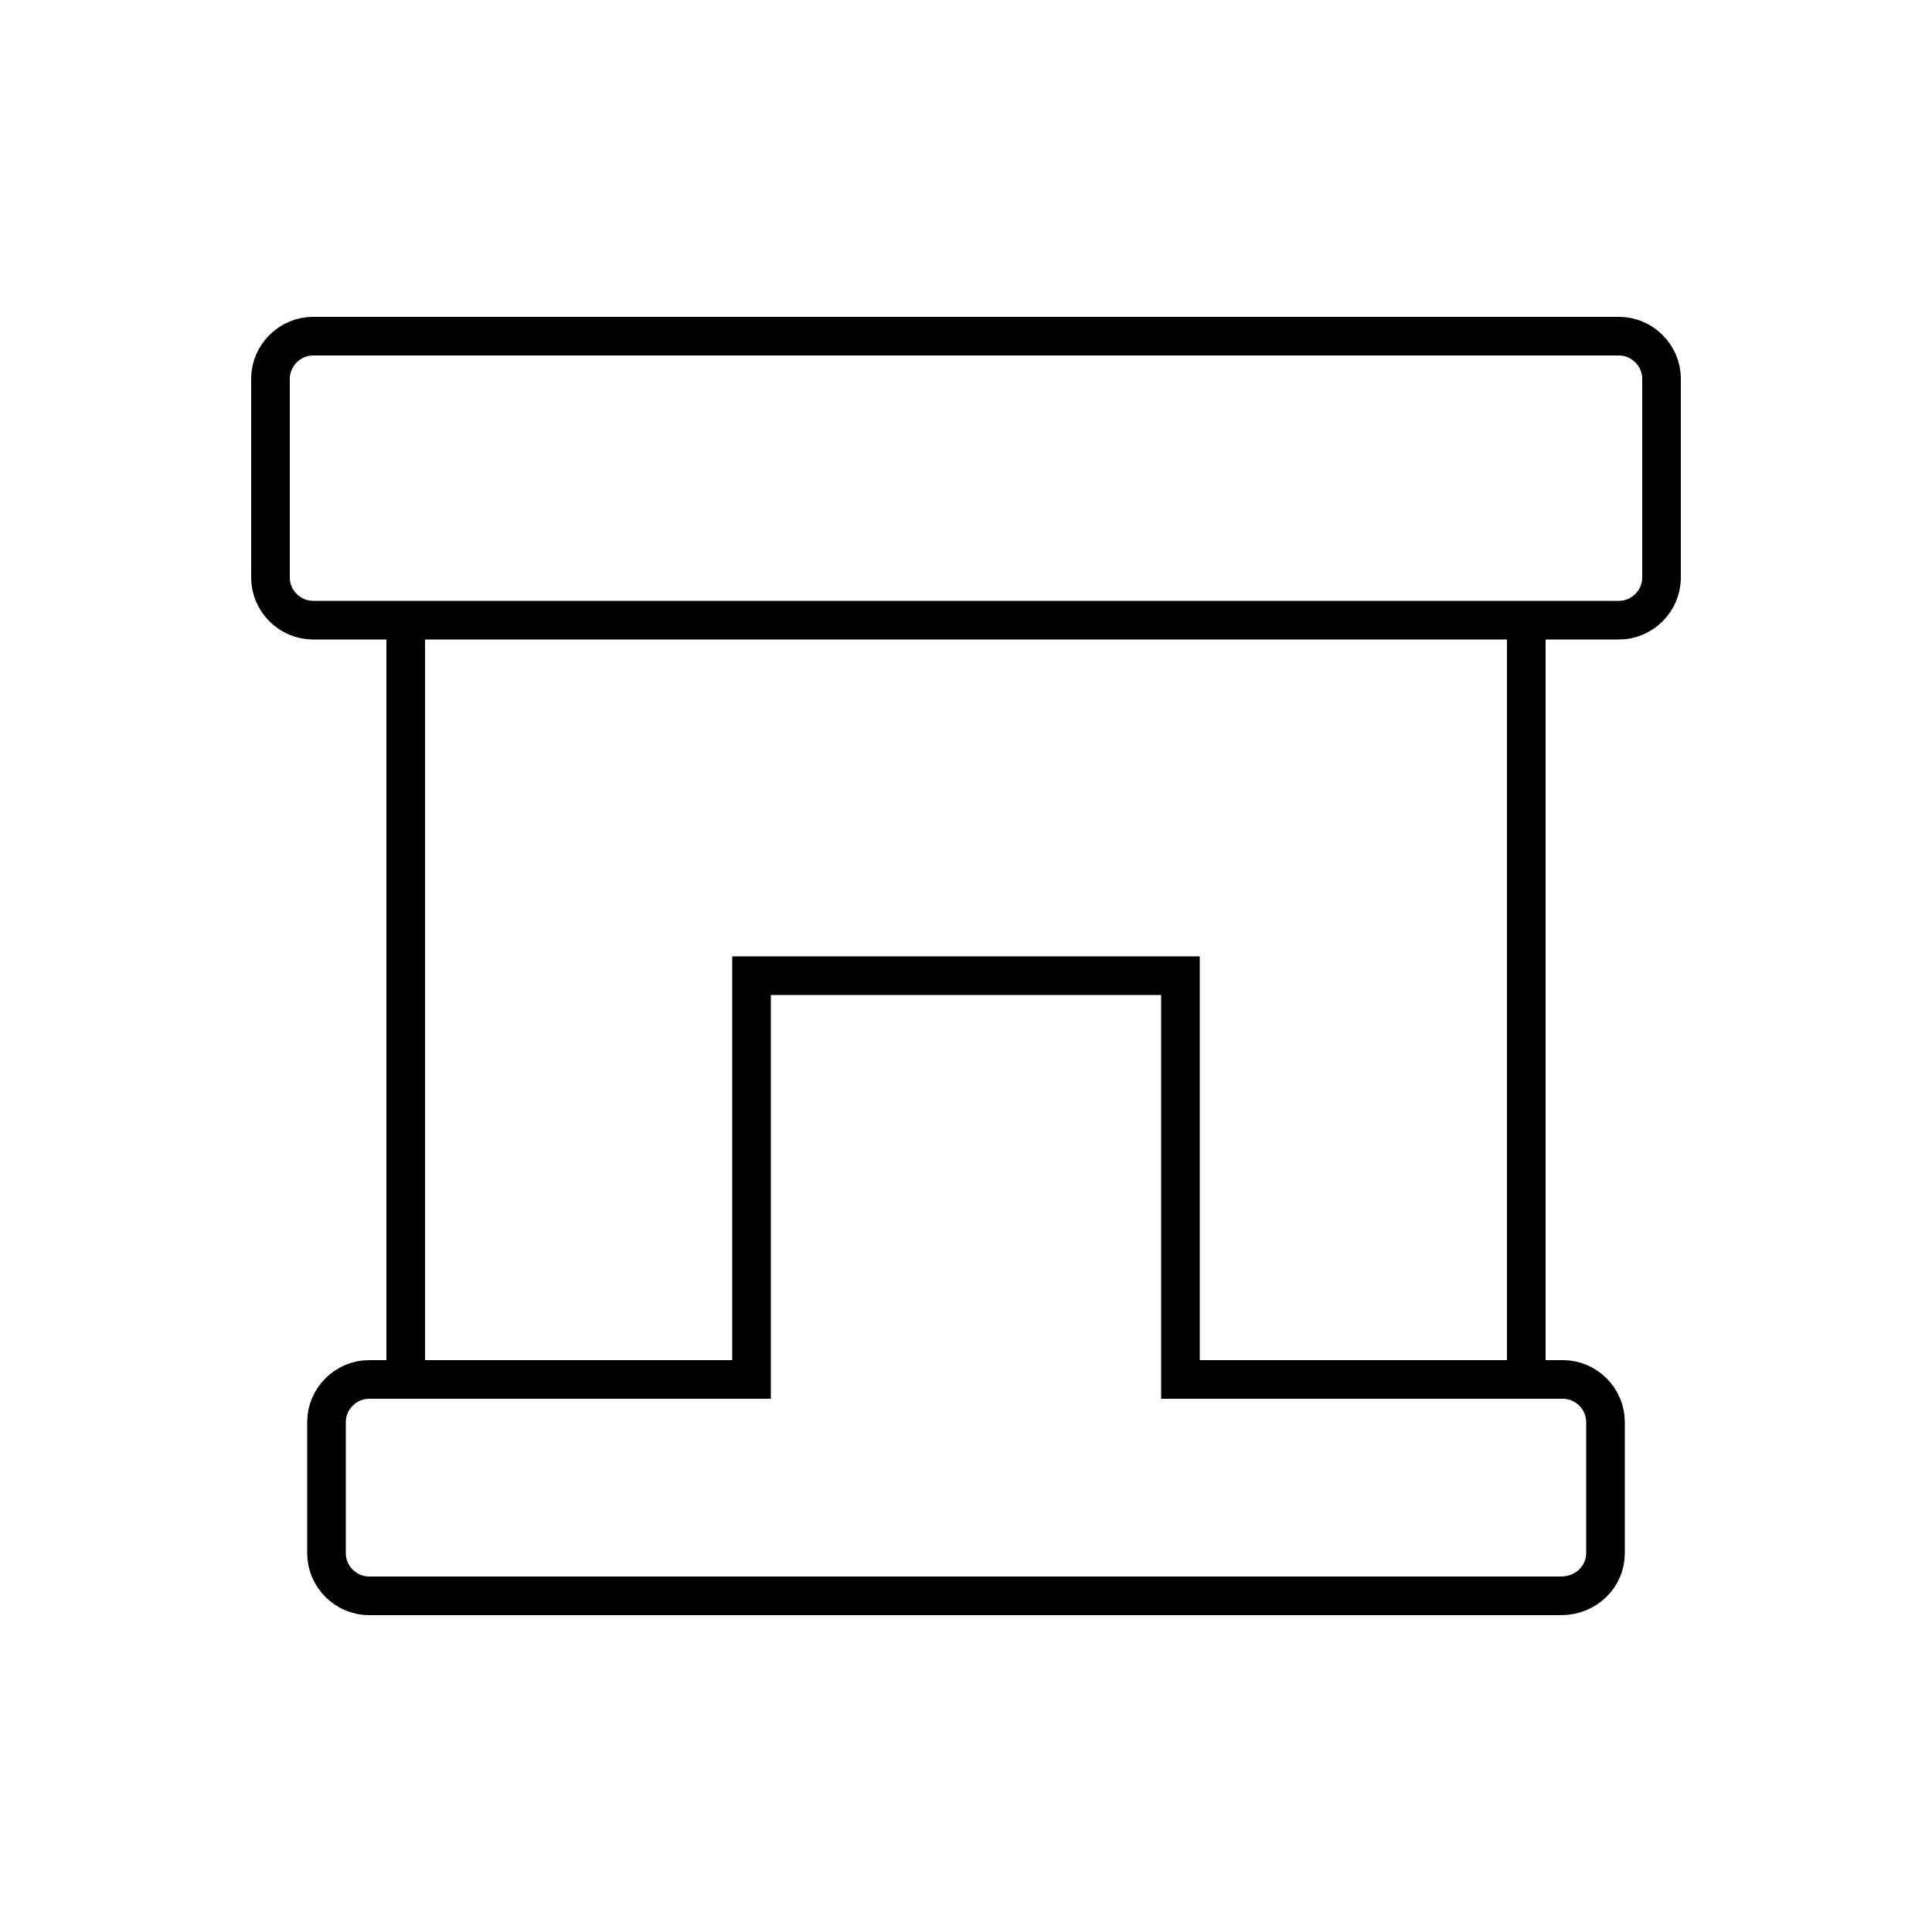 <?xml version="1.0" encoding="utf-8"?>
<!-- Generator: Adobe Illustrator 22.0.0, SVG Export Plug-In . SVG Version: 6.00 Build 0)  -->
<svg version="1.1" id="Layer_1" xmlns="http://www.w3.org/2000/svg" xmlns:xlink="http://www.w3.org/1999/xlink" x="0px" y="0px"
	 viewBox="0 0 100 100" style="enable-background:new 0 0 100 100;" xml:space="preserve">
<style type="text/css">
	.st0{fill:none;stroke:#000000;stroke-width:2;stroke-miterlimit:10;}
	.st1{fill:none;}
	.st2{fill:none;stroke:#000000;stroke-width:2;stroke-linecap:round;stroke-miterlimit:10;stroke-dasharray:7;}
	.st3{fill:none;stroke:#000000;stroke-width:2;stroke-linecap:round;stroke-miterlimit:10;}
	.st4{fill:none;stroke:#000000;stroke-width:2;stroke-linecap:round;stroke-linejoin:round;stroke-miterlimit:10;}
	.st5{fill:none;stroke:#000000;stroke-width:2;stroke-linecap:square;stroke-miterlimit:10;}
	.st6{fill:none;stroke:#000000;stroke-width:2;stroke-miterlimit:10;stroke-dasharray:5.364,5.364;}
</style>
<g>
	<path class="st0" d="M83.8,32.1H16.2c-1.2,0-2.2-1-2.2-2.2V19.6c0-1.2,1-2.2,2.2-2.2h67.6c1.2,0,2.2,1,2.2,2.2v10.3
		C86,31.1,85,32.1,83.8,32.1z"/>
	<line class="st0" x1="21" y1="71.4" x2="21" y2="32.1"/>
	<line class="st0" x1="79" y1="71.4" x2="79" y2="32.1"/>
	<path class="st0" d="M83.1,80.4v-6.8c0-1.2-1-2.2-2.2-2.2H79H61.1V50.5H38.9v20.9H21h-1.9c-1.2,0-2.2,1-2.2,2.2v6.8
		c0,1.2,1,2.2,2.2,2.2h61.7C82.1,82.6,83.1,81.6,83.1,80.4z"/>
</g>
</svg>
